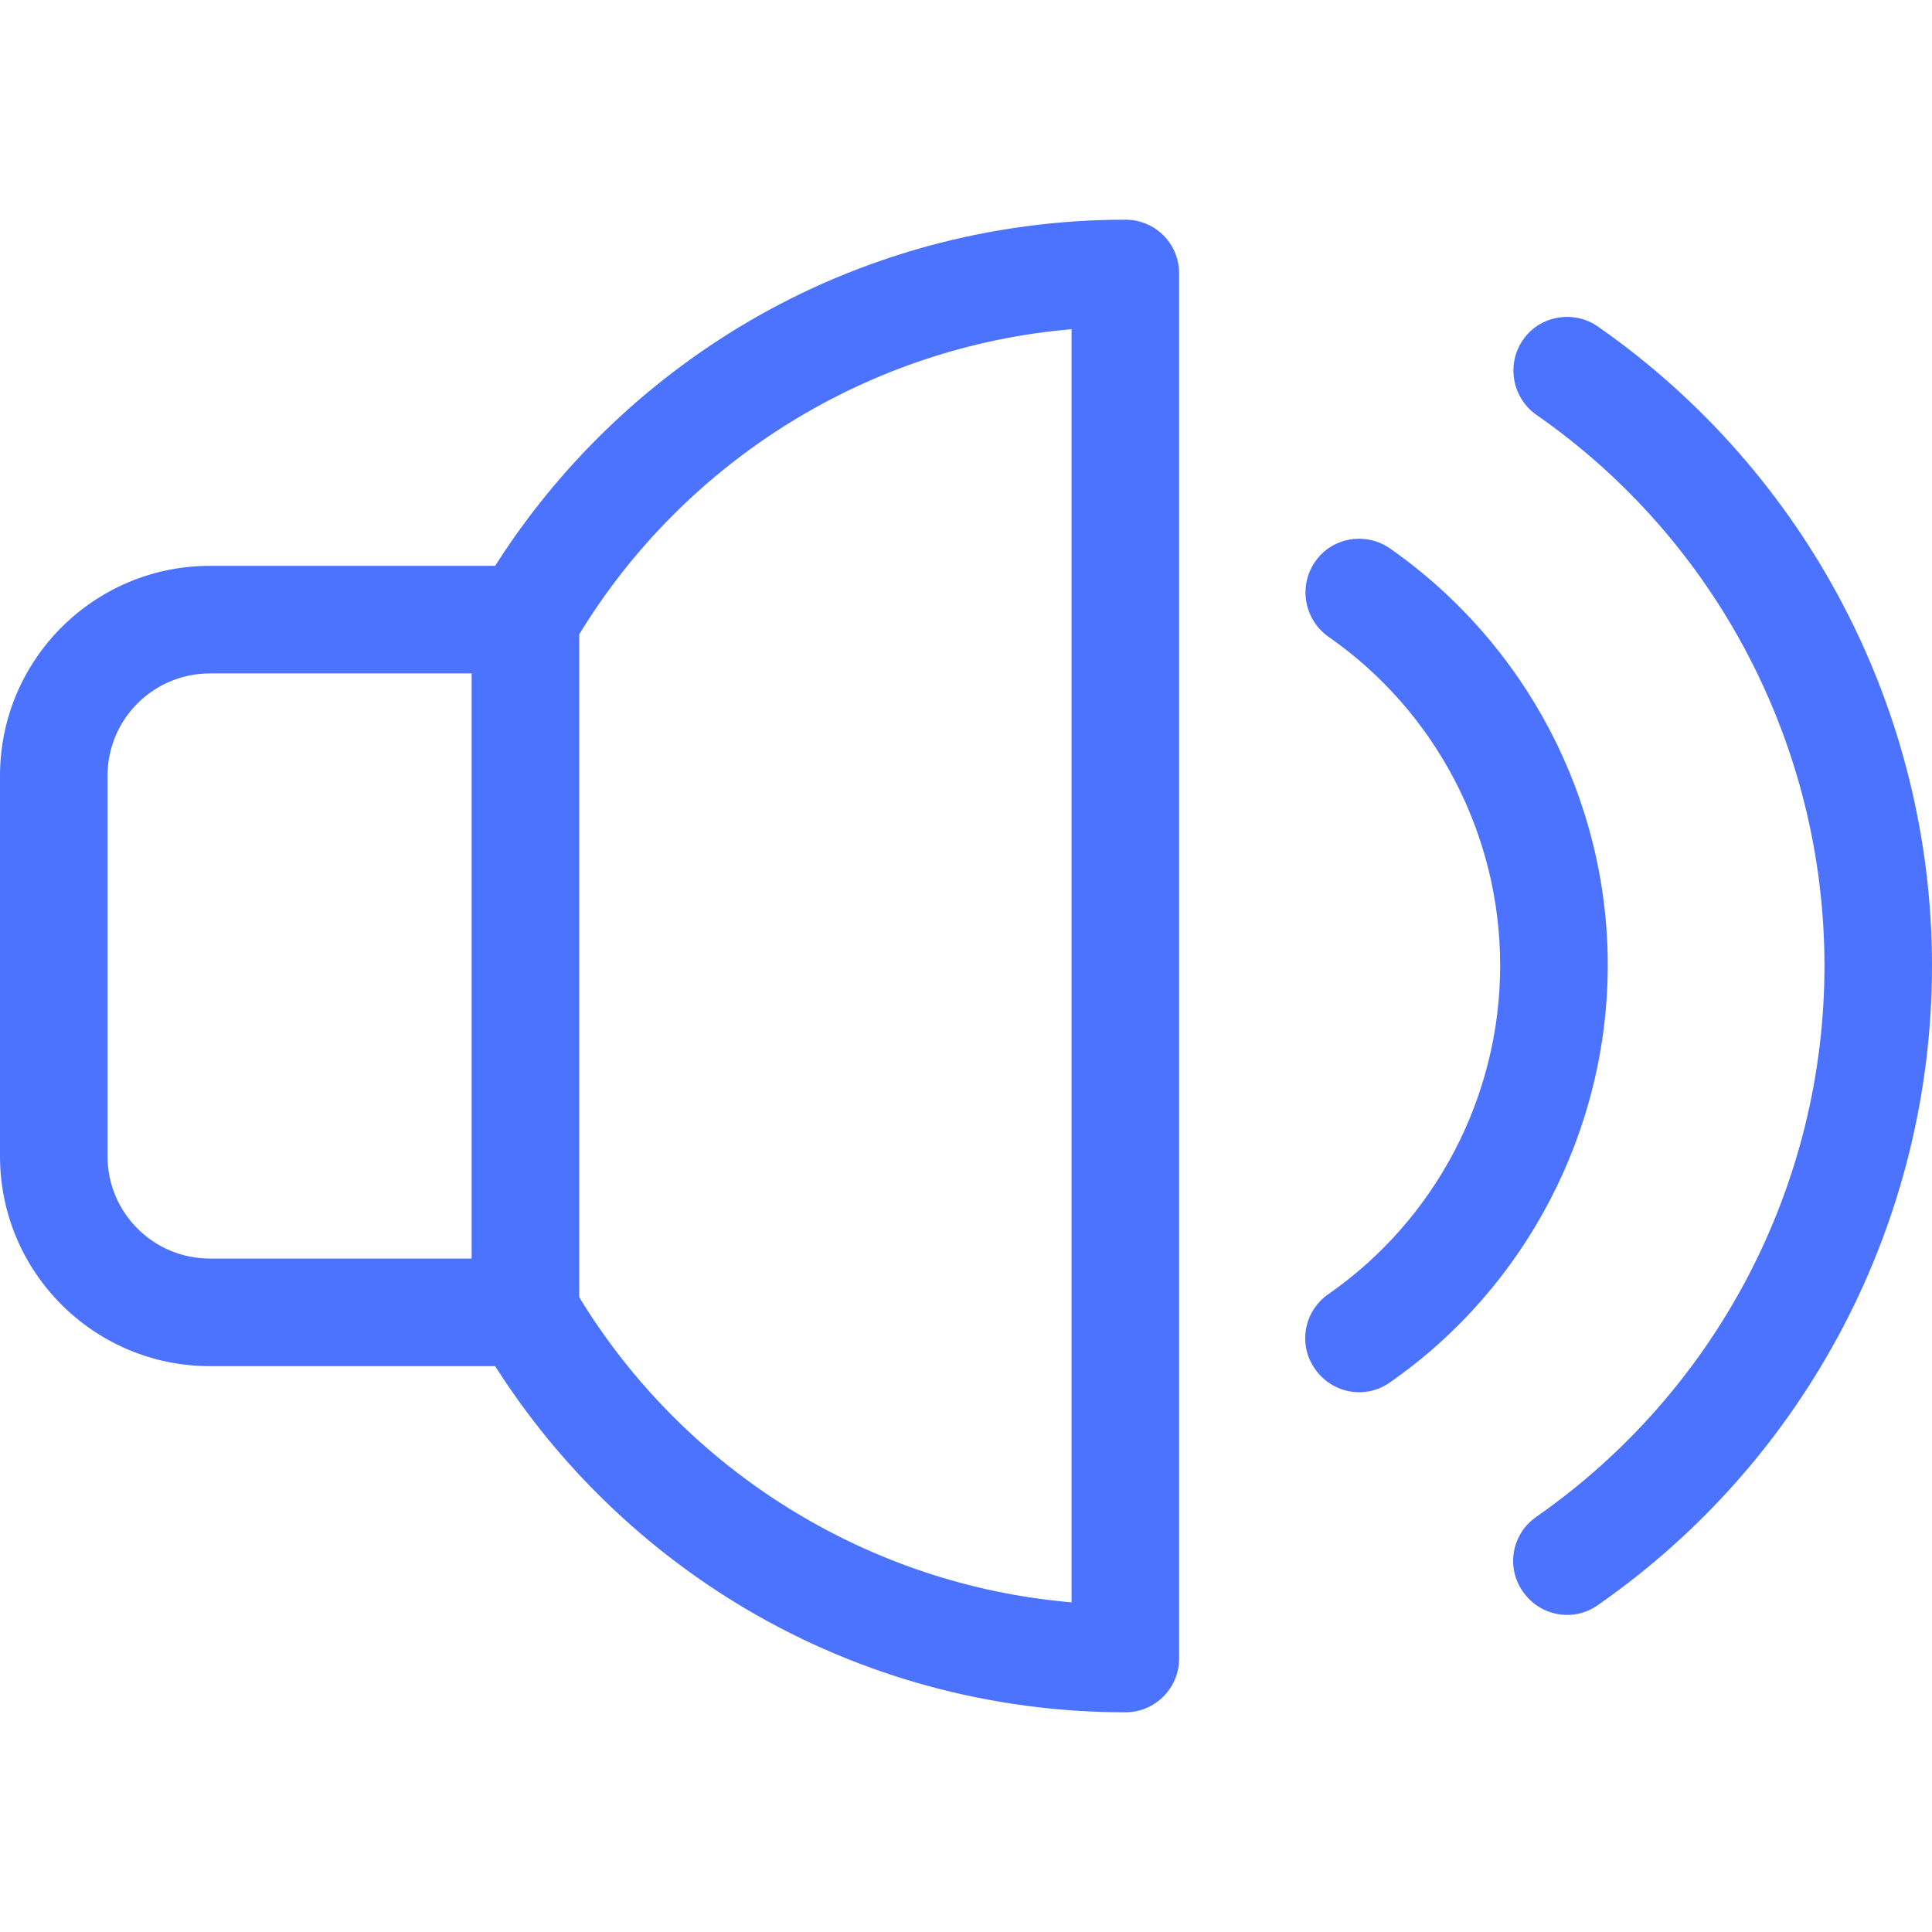 <svg width="35" height="35" viewBox="0 0 35 35" fill="none" xmlns="http://www.w3.org/2000/svg">
<path d="M20.387 31.02C17.969 31.02 15.602 30.378 13.531 29.158C11.684 28.069 10.117 26.553 8.97 24.749H3.803C1.703 24.749 0 23.046 0 20.946V14.054C0 11.954 1.703 10.251 3.803 10.251H8.97C10.117 8.447 11.684 6.931 13.531 5.842C15.602 4.622 17.969 3.98 20.387 3.98C20.928 3.98 21.361 4.413 21.361 4.954V30.046C21.361 30.58 20.928 31.02 20.387 31.02ZM8.544 12.2H3.803C2.778 12.2 1.948 13.029 1.948 14.054V20.946C1.948 21.971 2.778 22.8 3.803 22.8H8.544V12.2ZM19.412 5.964C15.754 6.275 12.42 8.331 10.493 11.492V23.5C12.42 26.661 15.754 28.718 19.412 29.028V5.964Z" fill="#4C73FF"/>
<path d="M25.178 25.045C24.738 25.355 24.132 25.247 23.822 24.799C23.511 24.359 23.62 23.753 24.067 23.443C26.015 22.086 27.177 19.856 27.177 17.489C27.177 15.122 26.015 12.892 24.067 11.536C23.627 11.225 23.519 10.619 23.822 10.179C24.009 9.905 24.312 9.76 24.623 9.76C24.817 9.76 25.012 9.818 25.178 9.934C27.646 11.658 29.126 14.48 29.126 17.482C29.126 20.484 27.646 23.327 25.178 25.045Z" fill="#4C73FF"/>
<path d="M28.945 29.079C28.505 29.389 27.899 29.281 27.589 28.834C27.278 28.393 27.387 27.787 27.834 27.477C31.103 25.196 33.052 21.465 33.052 17.496C33.052 13.527 31.103 9.789 27.834 7.516C27.394 7.206 27.286 6.6 27.589 6.159C27.776 5.885 28.079 5.741 28.39 5.741C28.584 5.741 28.779 5.798 28.945 5.914C32.734 8.555 35 12.885 35 17.496C35 22.108 32.741 26.438 28.945 29.079Z" fill="#4C73FF"/>
</svg>
